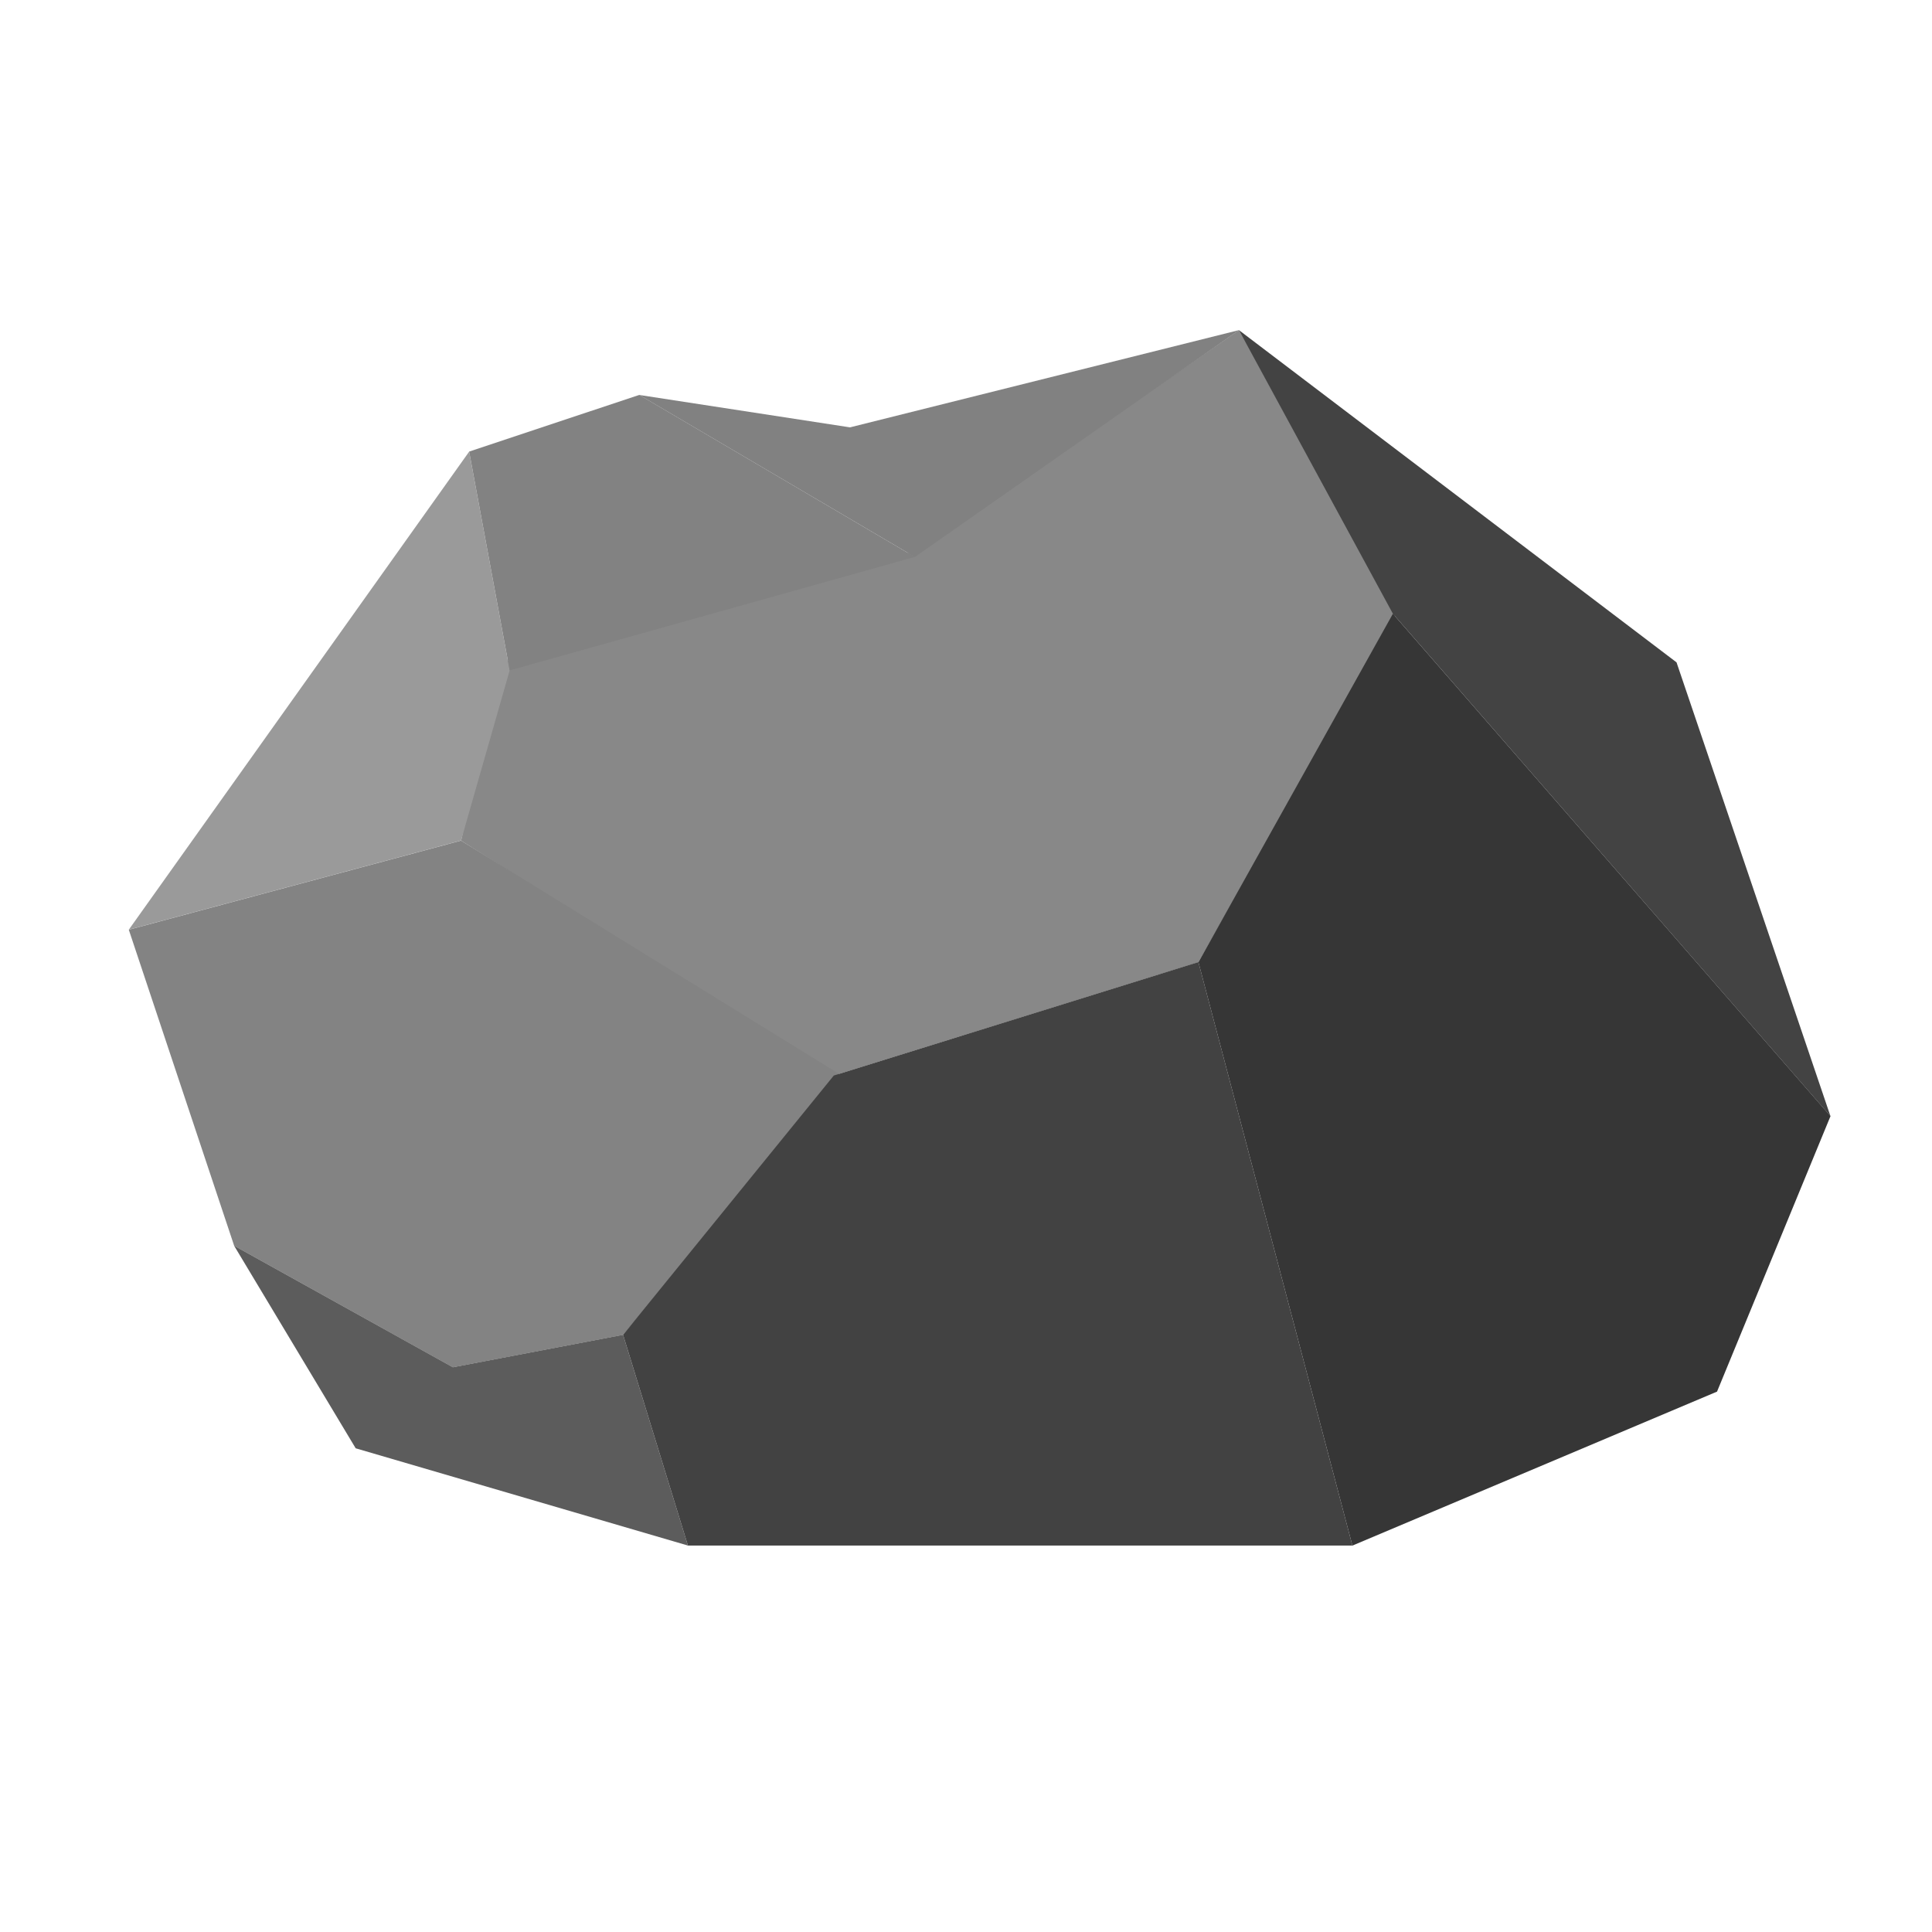 <svg width="30" height="30" viewBox="0 0 30 30" fill="none" xmlns="http://www.w3.org/2000/svg">
<path d="M12.947 16.702L7.159 13.053L7.788 10.285L14.331 8.523L19.238 5.126L21.755 9.404L18.609 14.941L12.947 16.702Z" fill="#888888"/>
<path d="M7.159 13.052L2 14.436L7.285 7.013L7.914 10.41L7.159 13.052Z" fill="#9A9A9A"/>
<path d="M3.636 19.344L2 14.437L7.159 13.053L13.073 16.702L9.675 20.728L7.033 21.232L3.636 19.344Z" fill="#838383"/>
<path d="M14.205 8.648L7.914 10.41L7.285 7.012L9.927 6.132L14.205 8.648Z" fill="#828282"/>
<path d="M13.199 6.636L9.927 6.133L14.206 8.649L19.239 5.126L13.199 6.636Z" fill="#818181"/>
<path d="M28.423 17.331L21.629 9.53L19.238 5.126L26.033 10.285L28.423 17.331Z" fill="#434343"/>
<path d="M26.662 21.609L28.424 17.331L21.629 9.53L18.609 14.941L21 24L26.662 21.609Z" fill="#363636"/>
<path d="M10.682 23.999L9.675 20.727L7.033 21.231L3.635 19.343L5.523 22.489L10.682 23.999Z" fill="#5C5C5C"/>
<path d="M18.609 14.939L12.947 16.701L9.675 20.727L10.682 23.999H21L18.609 14.939Z" fill="#424242"/>
</svg>
